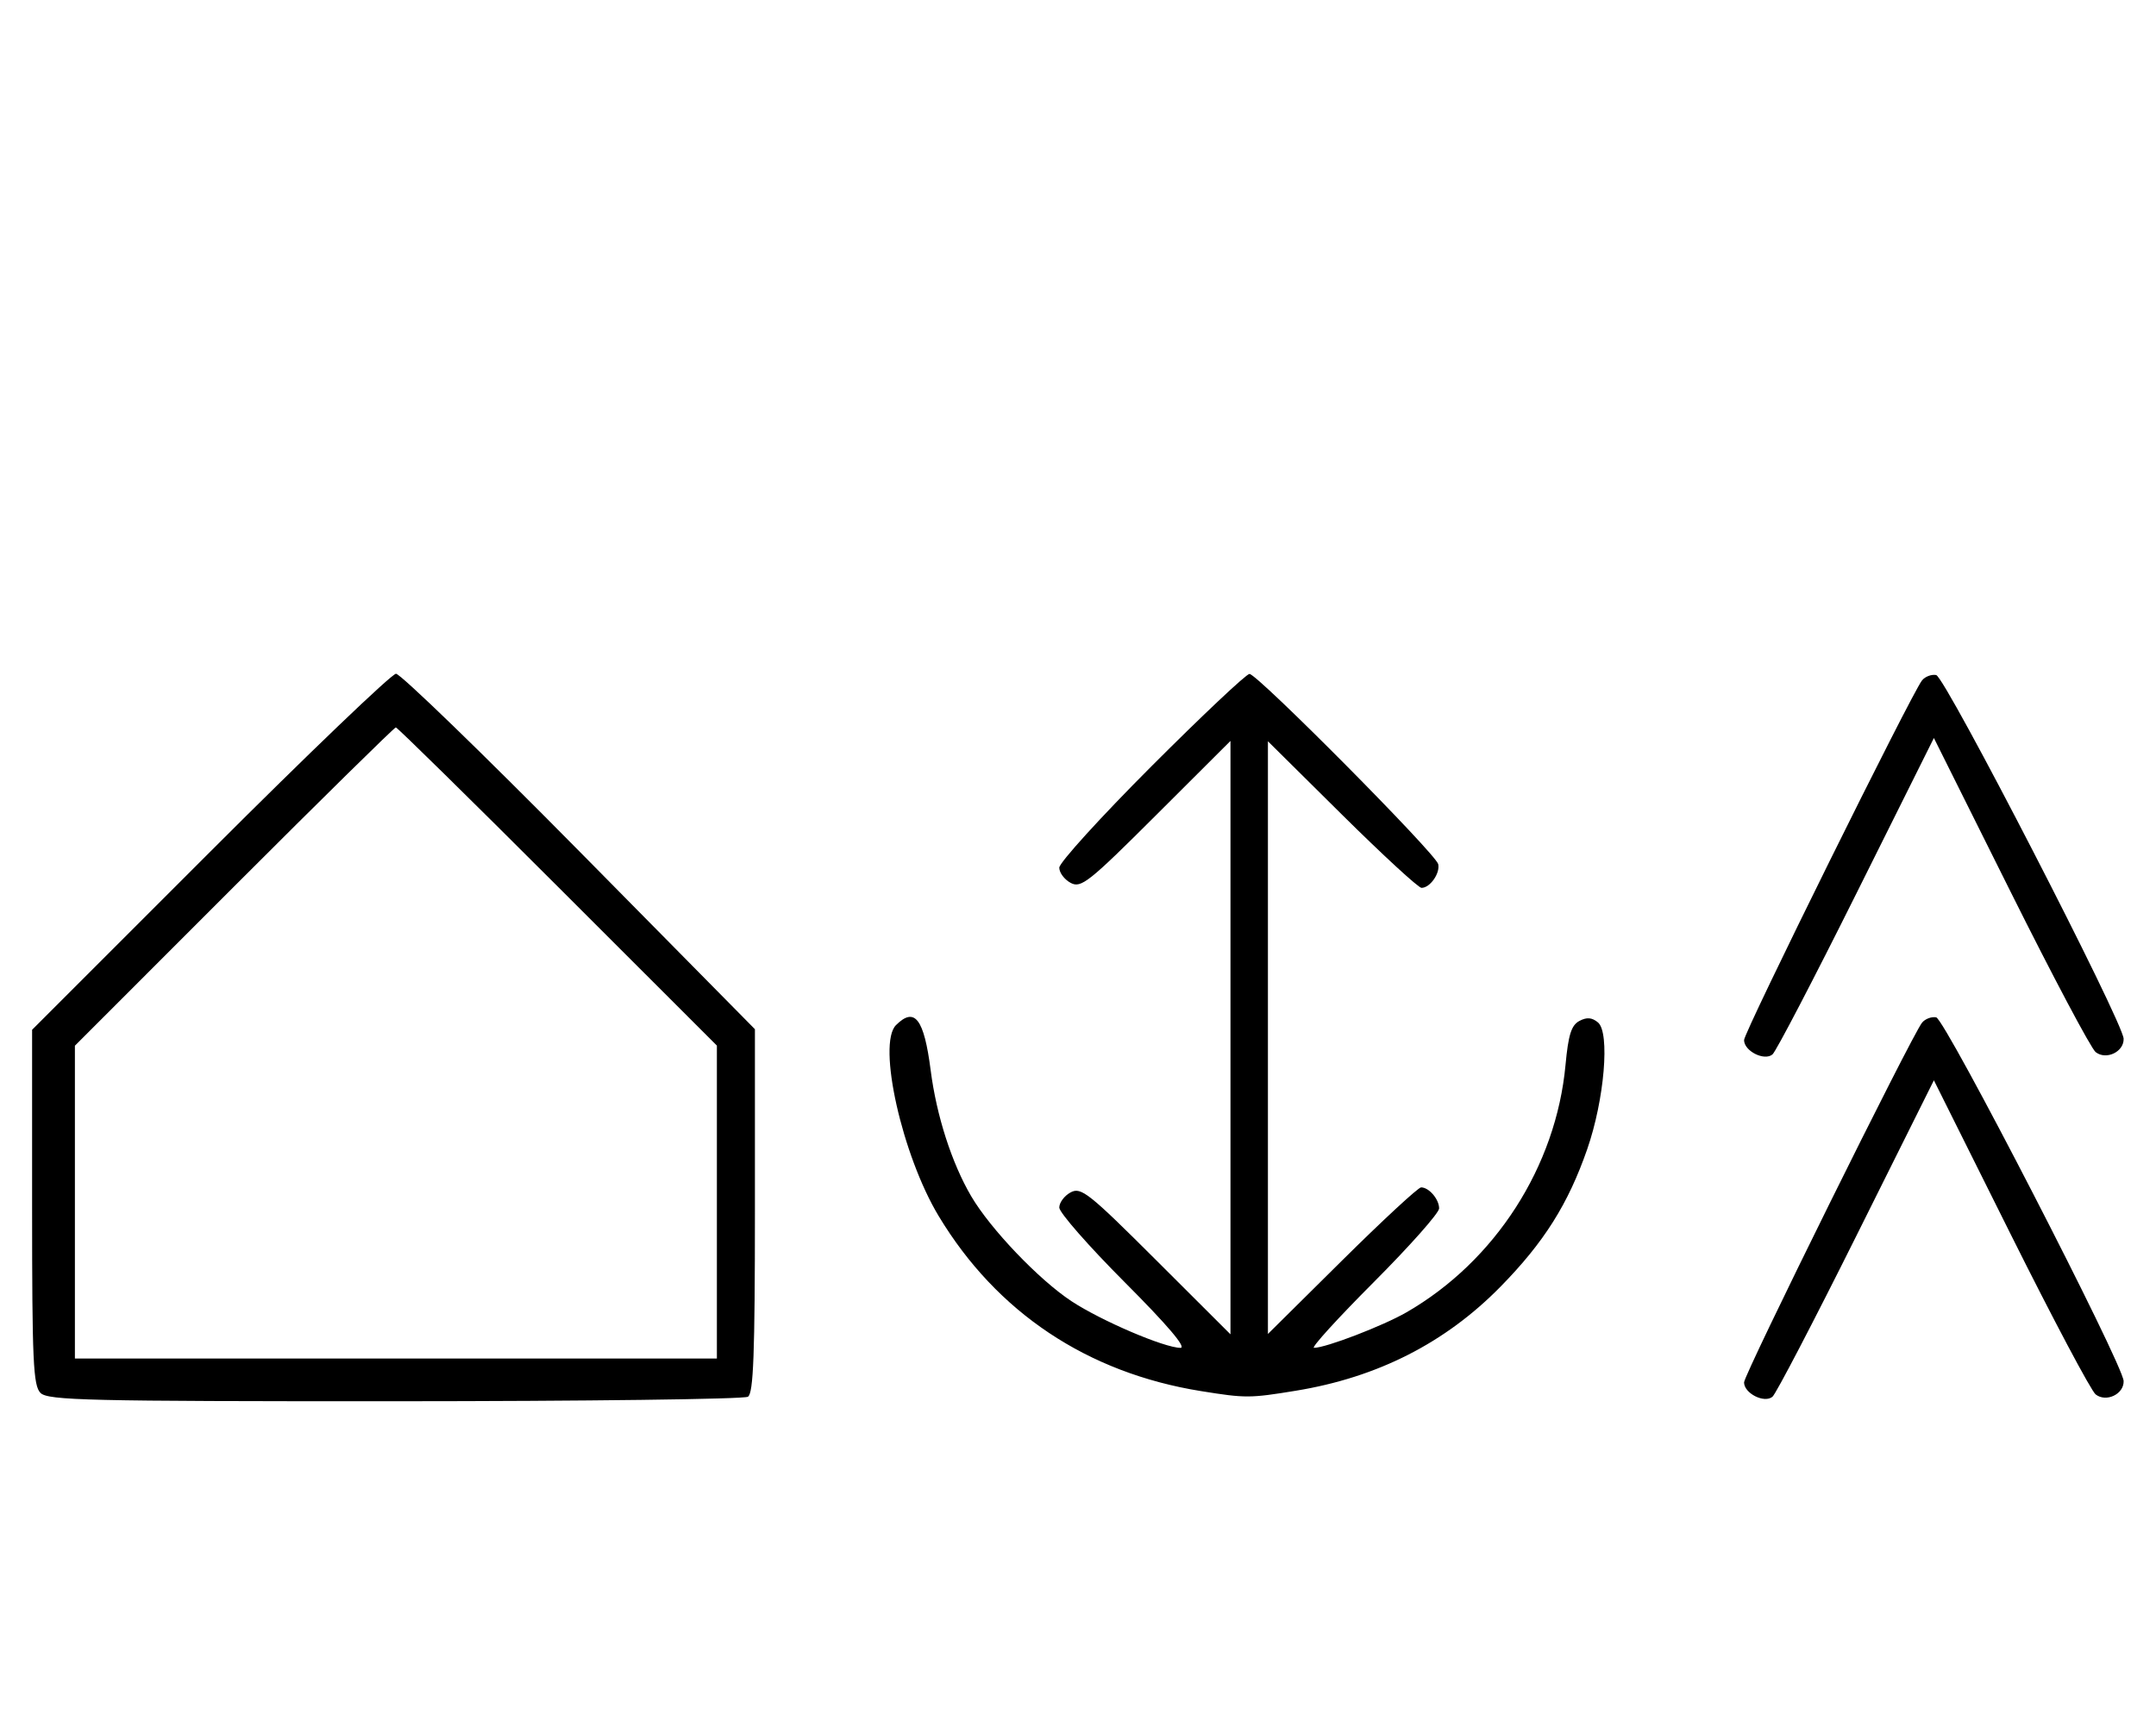 <svg xmlns="http://www.w3.org/2000/svg" width="403" height="324" viewBox="0 0 403 324" version="1.1">
	<path d="M 39.267 159.267 L 6 192.533 6 225.695 C 6 254.509, 6.206 259.063, 7.571 260.429 C 8.968 261.825, 16.343 261.998, 73.821 261.985 C 109.395 261.976, 139.087 261.597, 139.805 261.142 C 140.836 260.488, 141.110 253.196, 141.110 226.369 L 141.110 192.425 108.305 159.179 C 90.262 140.895, 74.832 125.949, 74.017 125.967 C 73.201 125.985, 57.563 140.970, 39.267 159.267 M 215.239 143.260 C 205.758 152.754, 198 161.288, 198 162.225 C 198 163.163, 198.959 164.443, 200.131 165.070 C 202.073 166.110, 203.495 164.981, 216.131 152.369 L 230 138.527 230 194 L 230 249.473 216.131 235.631 C 203.495 223.019, 202.073 221.890, 200.131 222.930 C 198.959 223.557, 198 224.836, 198 225.771 C 198 226.706, 203.506 232.990, 210.235 239.736 C 218.233 247.753, 221.842 252, 220.656 252 C 217.664 252, 205.861 246.950, 200.296 243.290 C 194.212 239.288, 185.121 229.769, 181.528 223.639 C 177.895 217.438, 175.051 208.596, 173.962 200.111 C 172.722 190.445, 170.973 188.170, 167.473 191.670 C 163.954 195.189, 168.606 215.982, 175.458 227.361 C 186.309 245.380, 203.232 256.674, 224.500 260.089 C 232.851 261.430, 233.594 261.427, 242.192 260.024 C 257.481 257.529, 270.179 251.071, 280.500 240.541 C 288.611 232.266, 293.116 225.118, 296.680 214.870 C 299.898 205.616, 300.964 193.045, 298.691 191.159 C 297.563 190.222, 296.595 190.147, 295.212 190.887 C 293.710 191.691, 293.151 193.471, 292.626 199.119 C 290.862 218.097, 279.494 235.789, 262.920 245.349 C 258.501 247.898, 247.824 252, 245.608 252 C 245.015 252, 250.036 246.481, 256.765 239.736 C 263.494 232.990, 269 226.780, 269 225.936 C 269 224.212, 267.106 222, 265.630 222 C 265.097 222, 258.437 228.167, 250.830 235.704 L 237 249.408 237 194 L 237 138.592 250.830 152.296 C 258.437 159.833, 265.132 166, 265.708 166 C 267.297 166, 269.208 163.291, 268.833 161.570 C 268.418 159.665, 235.028 126, 233.554 126 C 232.963 126, 224.721 133.767, 215.239 143.260 M 359.268 127.207 C 357.363 129.557, 326 192.957, 326 194.459 C 326 196.509, 329.792 198.422, 331.314 197.140 C 331.966 196.591, 339.021 183.055, 346.991 167.060 L 361.483 137.979 375.825 166.740 C 383.714 182.558, 390.867 196.045, 391.722 196.711 C 393.692 198.247, 397.021 196.657, 396.950 194.215 C 396.859 191.092, 363.585 126.516, 361.908 126.207 C 361.032 126.046, 359.844 126.496, 359.268 127.207 M 43.744 165.756 L 14 195.512 14 224.756 L 14 254 74 254 L 134 254 134 224.744 L 134 195.487 104.244 165.744 C 87.878 149.385, 74.263 136, 73.988 136 C 73.713 136, 60.103 149.390, 43.744 165.756 M 359.268 191.207 C 357.363 193.557, 326 256.957, 326 258.459 C 326 260.509, 329.792 262.422, 331.314 261.140 C 331.966 260.591, 339.021 247.055, 346.991 231.060 L 361.483 201.979 375.825 230.740 C 383.714 246.558, 390.867 260.045, 391.722 260.711 C 393.692 262.247, 397.021 260.657, 396.950 258.215 C 396.859 255.092, 363.585 190.516, 361.908 190.207 C 361.032 190.046, 359.844 190.496, 359.268 191.207 " stroke="none" fill="black" fill-rule="evenodd"/>
</svg>